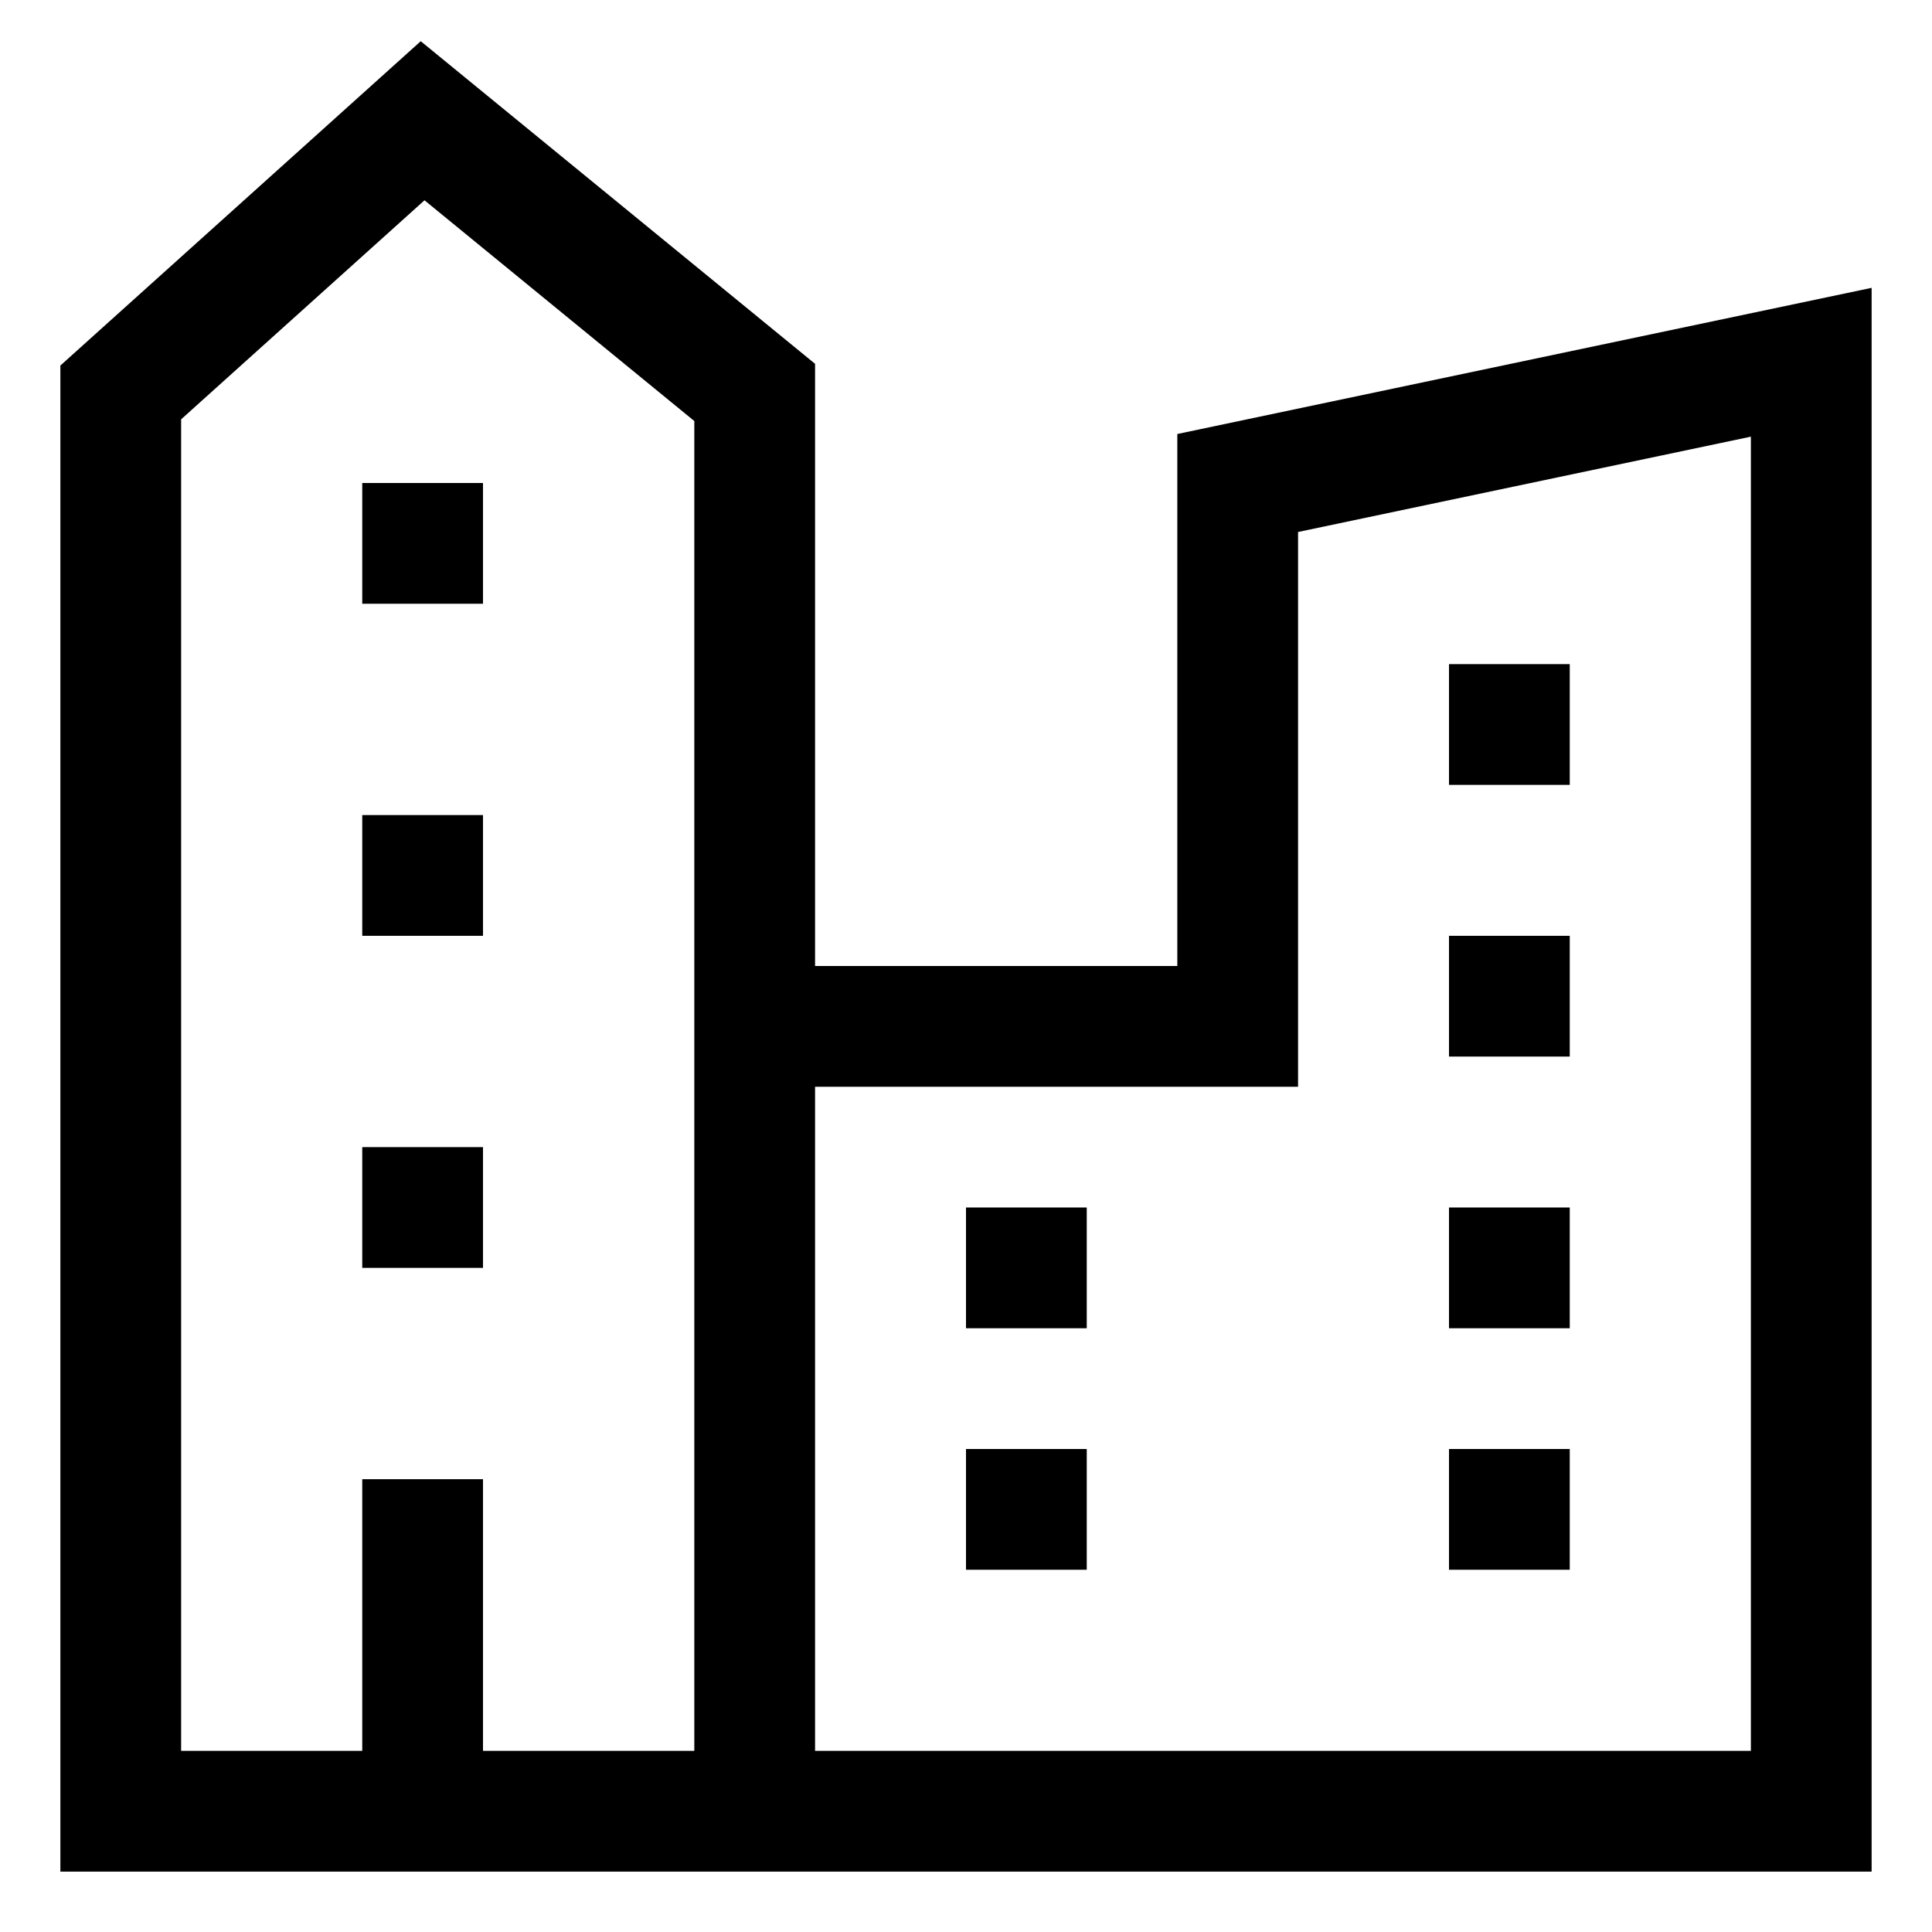 <svg xmlns="http://www.w3.org/2000/svg" viewBox="0 0 512 512">
  <path fill="currentColor" d="M312,115.018V256H216V96.418l-104.5-85.5L16,96.874V496H496V76.281ZM184,256V464H128V392H96v72H48V111.126l64.5-58.047,71.5,58.5ZM464,464H216V288H344V140.982l120-25.263Z" class="ci-primary"/>
  <rect width="32" height="32" x="96" y="128" fill="currentColor" class="ci-primary"/>
  <rect width="32" height="32" x="96" y="216" fill="currentColor" class="ci-primary"/>
  <rect width="32" height="32" x="96" y="304" fill="currentColor" class="ci-primary"/>
  <rect width="32" height="32" x="256" y="320" fill="currentColor" class="ci-primary"/>
  <rect width="32" height="32" x="384" y="248" fill="currentColor" class="ci-primary"/>
  <rect width="32" height="32" x="384" y="176" fill="currentColor" class="ci-primary"/>
  <rect width="32" height="32" x="384" y="320" fill="currentColor" class="ci-primary"/>
  <rect width="32" height="32" x="384" y="384" fill="currentColor" class="ci-primary"/>
  <rect width="32" height="32" x="256" y="384" fill="currentColor" class="ci-primary"/>
</svg>
